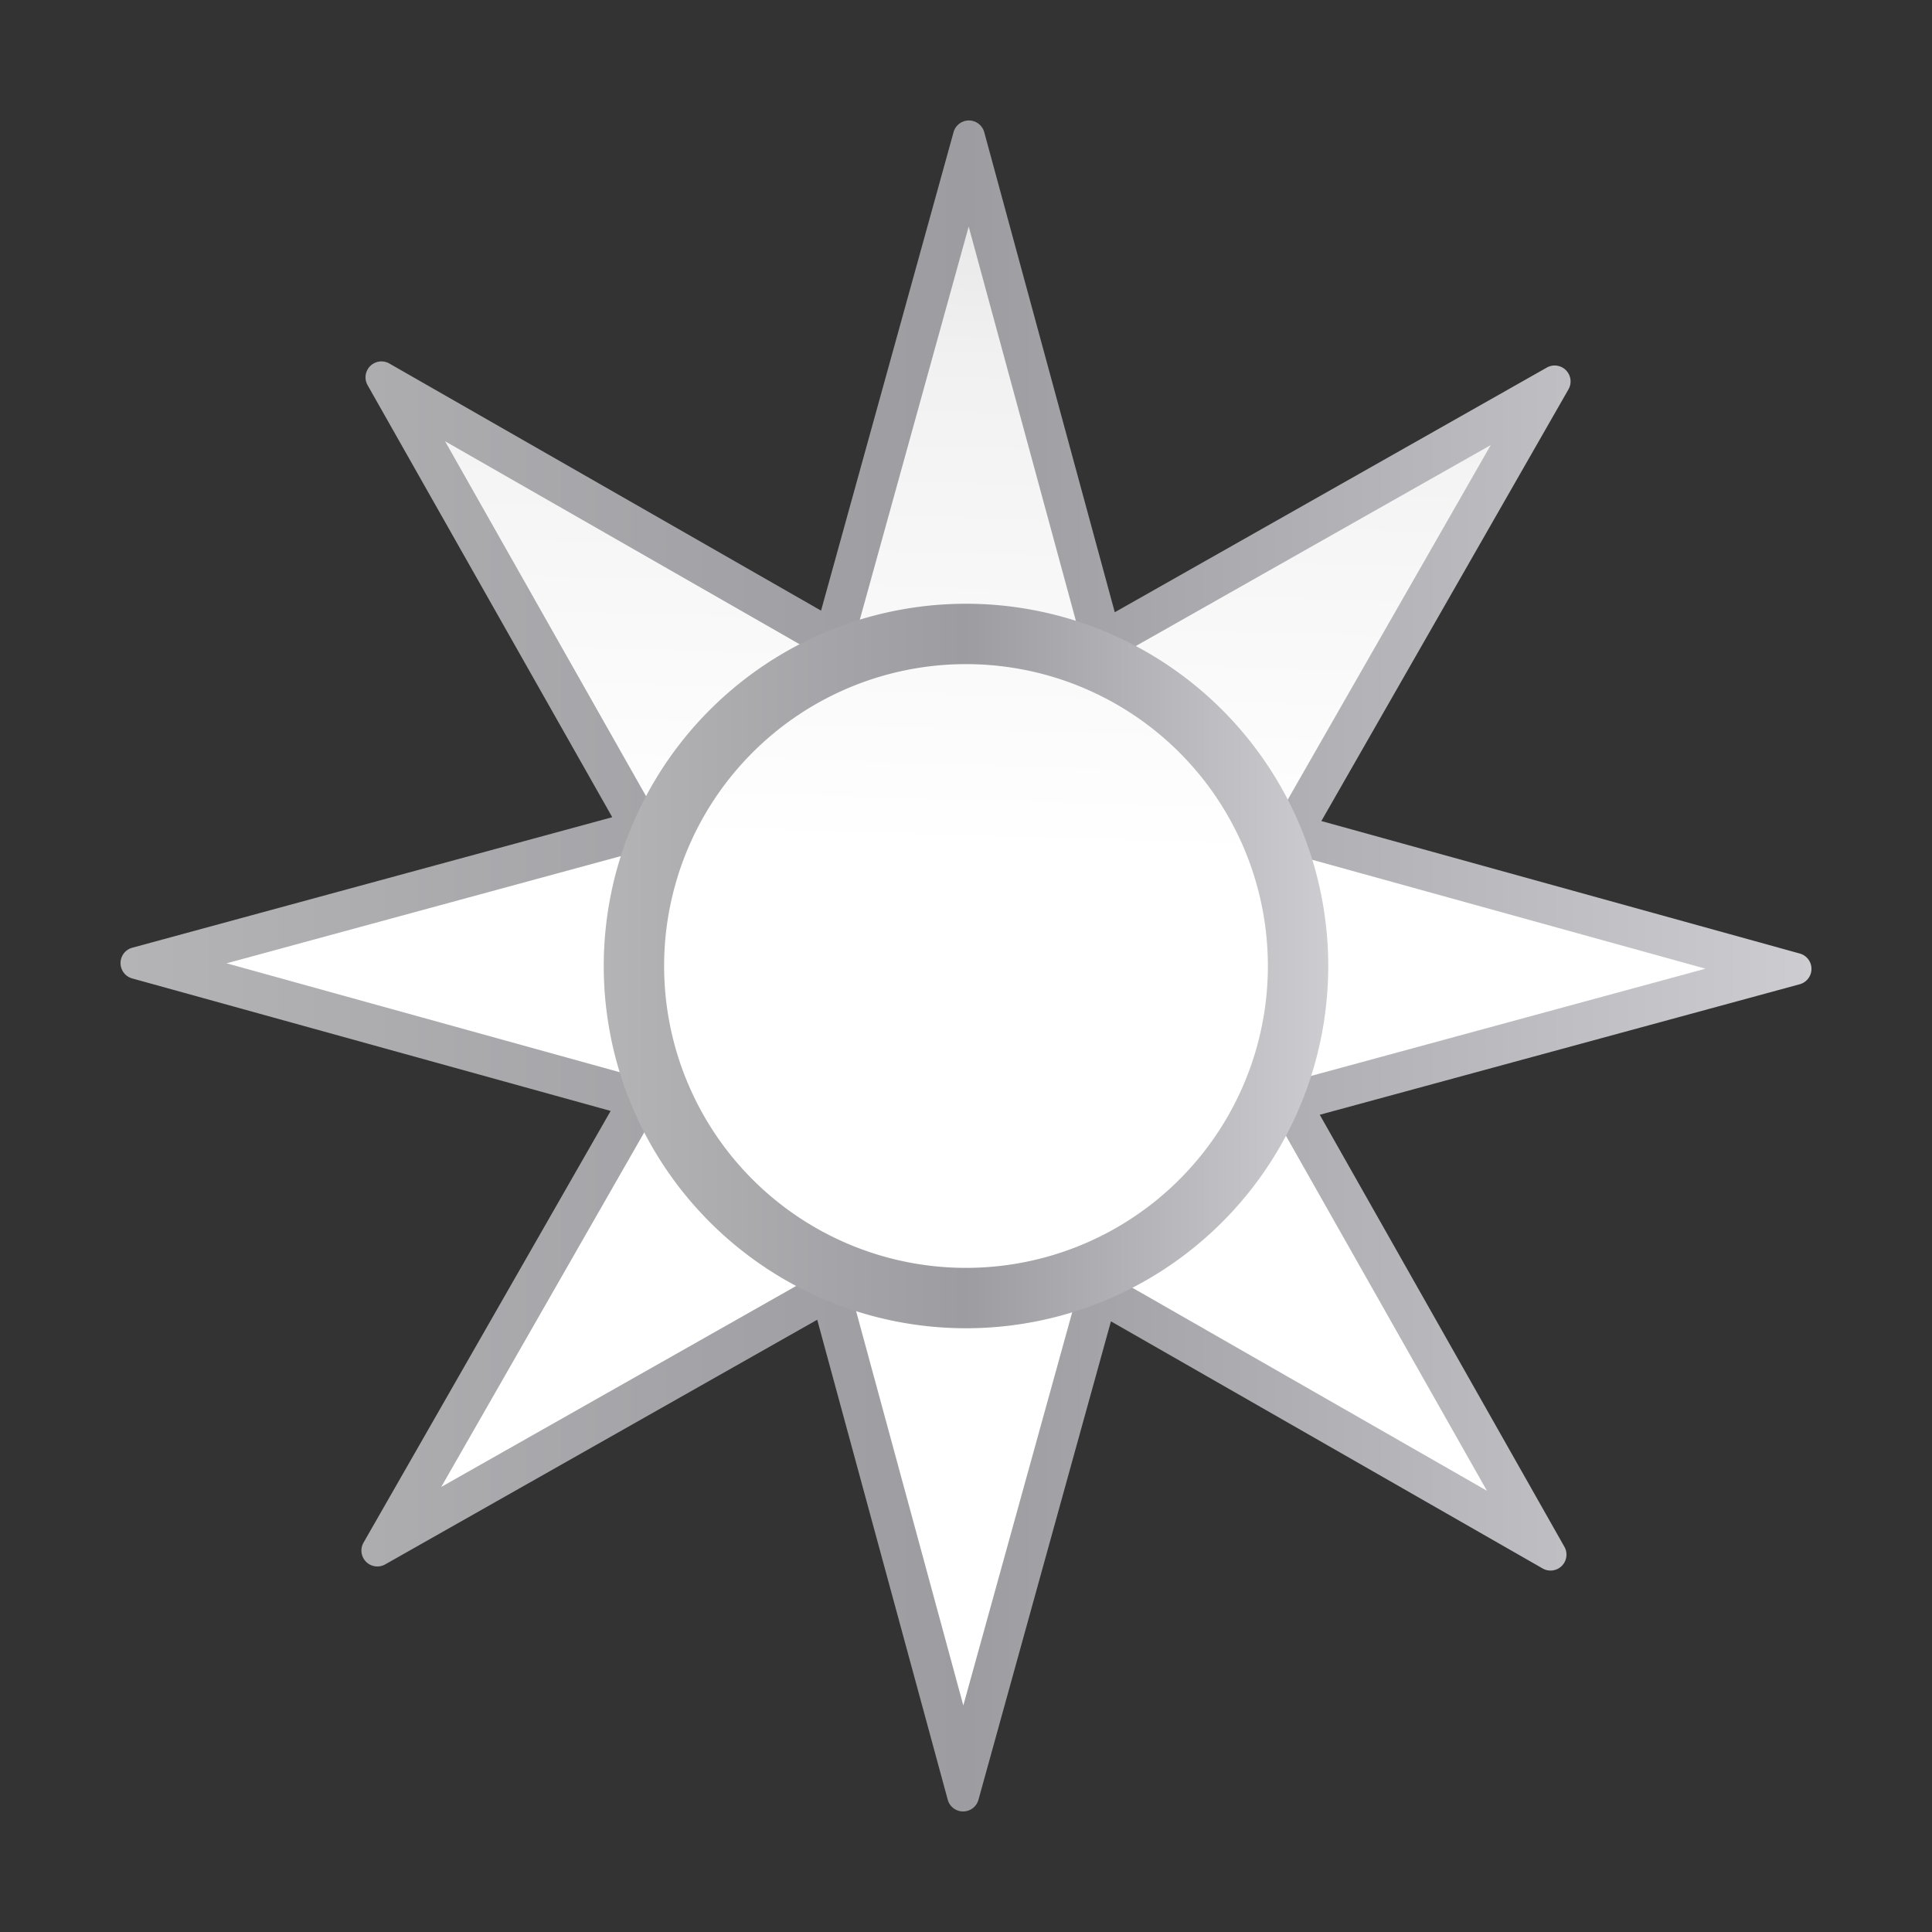 <svg height="32" viewBox="0 0 32 32" width="32" xmlns="http://www.w3.org/2000/svg" xmlns:xlink="http://www.w3.org/1999/xlink"><rect x="0" y="0" width="32" height="32" fill="#333333" stroke="none"/><linearGradient id="a" gradientUnits="userSpaceOnUse" x1="8.477" x2="127.788" y1="64.102" y2="64"><stop offset="0" stop-color="#b4b4b6"/><stop offset=".5" stop-color="#9c9ca1"/><stop offset="1" stop-color="#cdcdd1"/></linearGradient><linearGradient id="b" gradientUnits="userSpaceOnUse" x1="10" x2="22" xlink:href="#a" y1="16" y2="16"/><linearGradient id="c" gradientUnits="userSpaceOnUse" x1="7.984" x2="120.016" xlink:href="#a" y1="63.999" y2="63.999"/><linearGradient id="d" gradientTransform="matrix(1 -.009 .009 1 -.546 .55)" gradientUnits="userSpaceOnUse" x1="58.728" x2="62.351" y1="103.481" y2="9.272"><stop offset="0" stop-color="#fff"/><stop offset=".5" stop-color="#fff"/><stop offset=".846" stop-color="#f1f1f1"/><stop offset=".923" stop-color="#eaeaea"/><stop offset="1" stop-color="#dfdfdf"/></linearGradient><path d="m64.197 7.982a1.055 1.055 0 0 0 -1.021.773l-8.779 31.701-28.602-16.373a1.055 1.055 0 0 0 -1.441 1.436l16.209 28.623-31.803 8.648a1.055 1.055 0 0 0 -.004 2.033l31.701 8.779-16.373 28.602a1.055 1.055 0 0 0 1.436 1.441l28.623-16.209 8.648 31.803a1.055 1.055 0 0 0 2.033.004l8.779-31.701 28.602 16.373a1.055 1.055 0 0 0 1.441-1.436l-16.209-28.623 31.803-8.648a1.055 1.055 0 0 0 .004-2.033l-31.701-8.779 16.373-28.602a1.055 1.055 0 0 0 -1.436-1.441l-28.623 16.209-8.648-31.803a1.055 1.055 0 0 0 -1.012-.777z" fill="url(#c)" transform="scale(.25)"/><path d="m64.178 15.01-7.605 27.459a1.581 1.581 0 0 1 -2.309.951l-24.777-14.186 14.037 24.791a1.581 1.581 0 0 1 -.961 2.305l-27.553 7.492 27.459 7.605a1.581 1.581 0 0 1 .951 2.309l-14.186 24.777 24.791-14.037a1.581 1.581 0 0 1 2.305.961l7.492 27.553 7.605-27.459a1.581 1.581 0 0 1 2.309-.951l24.777 14.186-14.037-24.791a1.581 1.581 0 0 1 .961-2.305l27.553-7.492-27.459-7.605a1.581 1.581 0 0 1 -.951-2.309l14.186-24.777-24.791 14.037a1.581 1.581 0 0 1 -2.305-.961z" fill="url(#d)" transform="scale(.25)"/><path d="m16 10a6 6 0 0 0 -6 6 6 6 0 0 0 6 6 6 6 0 0 0 6-6 6 6 0 0 0 -6-6zm0 1a5 5 0 0 1 5 5 5 5 0 0 1 -5 5 5 5 0 0 1 -5-5 5 5 0 0 1 5-5z" fill="url(#b)"/></svg>
